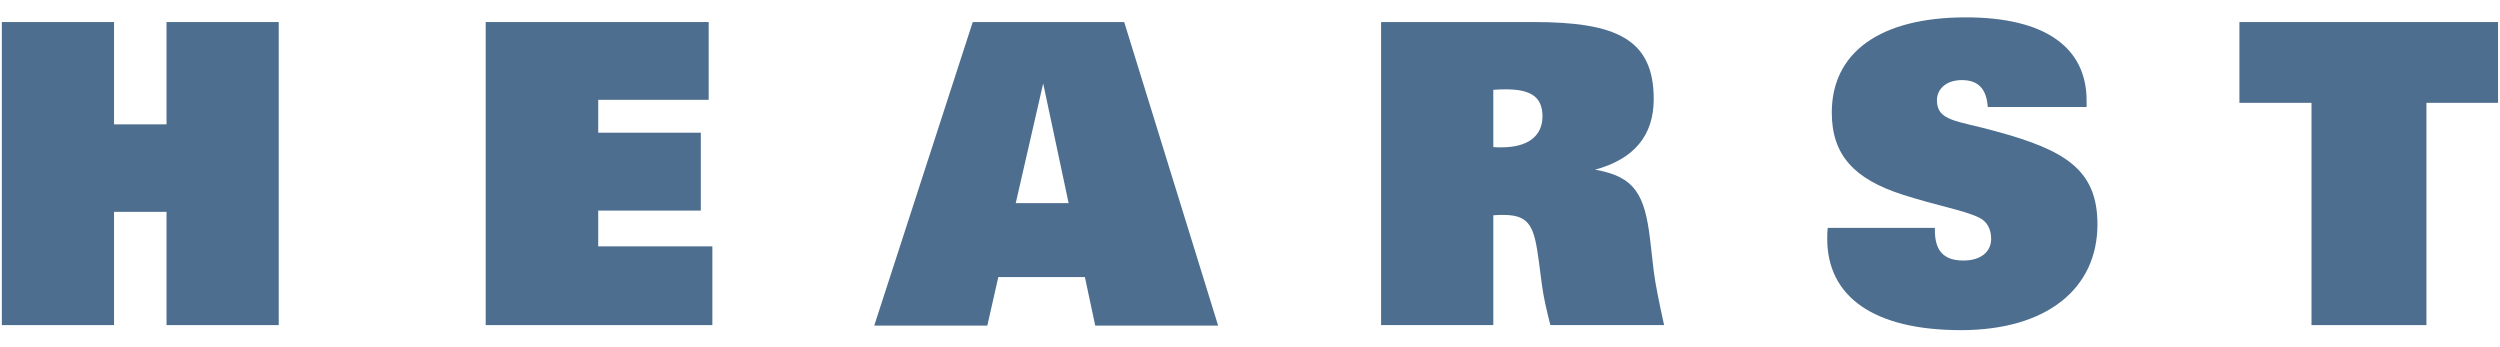 <?xml version="1.0" encoding="UTF-8"?>
<svg width="108px" height="15px" viewBox="0 0 108 15" version="1.1" xmlns="http://www.w3.org/2000/svg" xmlns:xlink="http://www.w3.org/1999/xlink">
    <!-- Generator: Sketch 52.6 (67491) - http://www.bohemiancoding.com/sketch -->
    <title>Artboard</title>
    <desc>Created with Sketch.</desc>
    <g id="Artboard" stroke="none" stroke-width="1" fill="none" fill-rule="evenodd">
        <g id="Group" fill="#4D6E8F">
            <polygon id="Fill-1" points="0.08 0.952 4.927 0.952 4.927 5.372 7.194 5.372 7.194 0.952 12.041 0.952 12.041 14.044 7.194 14.044 7.194 9.152 4.927 9.152 4.927 14.044 0.08 14.044"></polygon>
            <polygon id="Fill-2" points="20.982 0.952 30.615 0.952 30.615 4.312 25.843 4.312 25.843 5.733 30.275 5.733 30.275 9.097 25.843 9.097 25.843 10.643 30.774 10.643 30.774 14.044 20.982 14.044"></polygon>
            <path d="M37.767,14.066 L42.652,14.066 L43.127,11.969 L46.867,11.969 L47.314,14.066 L52.623,14.066 L48.565,0.952 L42.023,0.952 L37.767,14.066 Z M46.165,8.775 L43.88,8.775 L45.065,3.605 L46.165,8.775 Z" id="Fill-3"></path>
            <path d="M59.663,14.044 L64.511,14.044 L64.511,9.3 C64.668,9.285 64.831,9.285 64.956,9.285 C66.119,9.285 66.279,9.843 66.474,11.255 L66.6,12.226 C66.673,12.813 66.813,13.409 66.976,14.044 L71.889,14.044 C71.676,13.076 71.516,12.297 71.441,11.714 L71.281,10.315 C71.051,8.428 70.637,7.626 68.906,7.33 C70.587,6.874 71.441,5.86 71.441,4.278 C71.441,1.661 69.782,0.952 66.242,0.952 L59.663,0.952 L59.663,14.044 Z M64.511,6.353 L64.511,3.881 C64.719,3.86 64.903,3.86 65.063,3.86 C66.153,3.86 66.635,4.208 66.635,5.024 C66.635,5.86 66.028,6.365 64.866,6.365 C64.759,6.365 64.631,6.365 64.511,6.353 Z" id="Fill-4"></path>
            <path d="M83.587,9.843 L83.587,9.948 C83.587,10.843 83.979,11.255 84.816,11.255 C85.573,11.255 86.018,10.878 86.018,10.315 C86.018,9.894 85.837,9.571 85.513,9.409 C84.853,9.079 83.691,8.894 82.175,8.403 C80.1,7.731 79.133,6.698 79.133,4.862 C79.133,2.297 81.174,0.75 84.926,0.75 C88.337,0.75 90.141,2.039 90.141,4.349 L90.141,4.623 L85.872,4.623 C85.817,3.839 85.463,3.46 84.747,3.46 C84.087,3.46 83.675,3.839 83.675,4.332 C83.675,5.247 84.569,5.209 86.195,5.665 C89.184,6.474 90.61,7.312 90.61,9.69 C90.61,12.462 88.431,14.262 84.71,14.262 C80.939,14.262 78.936,12.812 78.936,10.315 C78.936,10.171 78.936,10.013 78.958,9.843 L83.587,9.843 Z" id="Fill-6"></path>
            <polygon id="Fill-9" points="107.916 4.442 104.822 4.442 104.822 14.044 99.857 14.044 99.857 4.442 96.743 4.442 96.743 0.952 107.916 0.952"></polygon>
        </g>
    </g>
</svg>